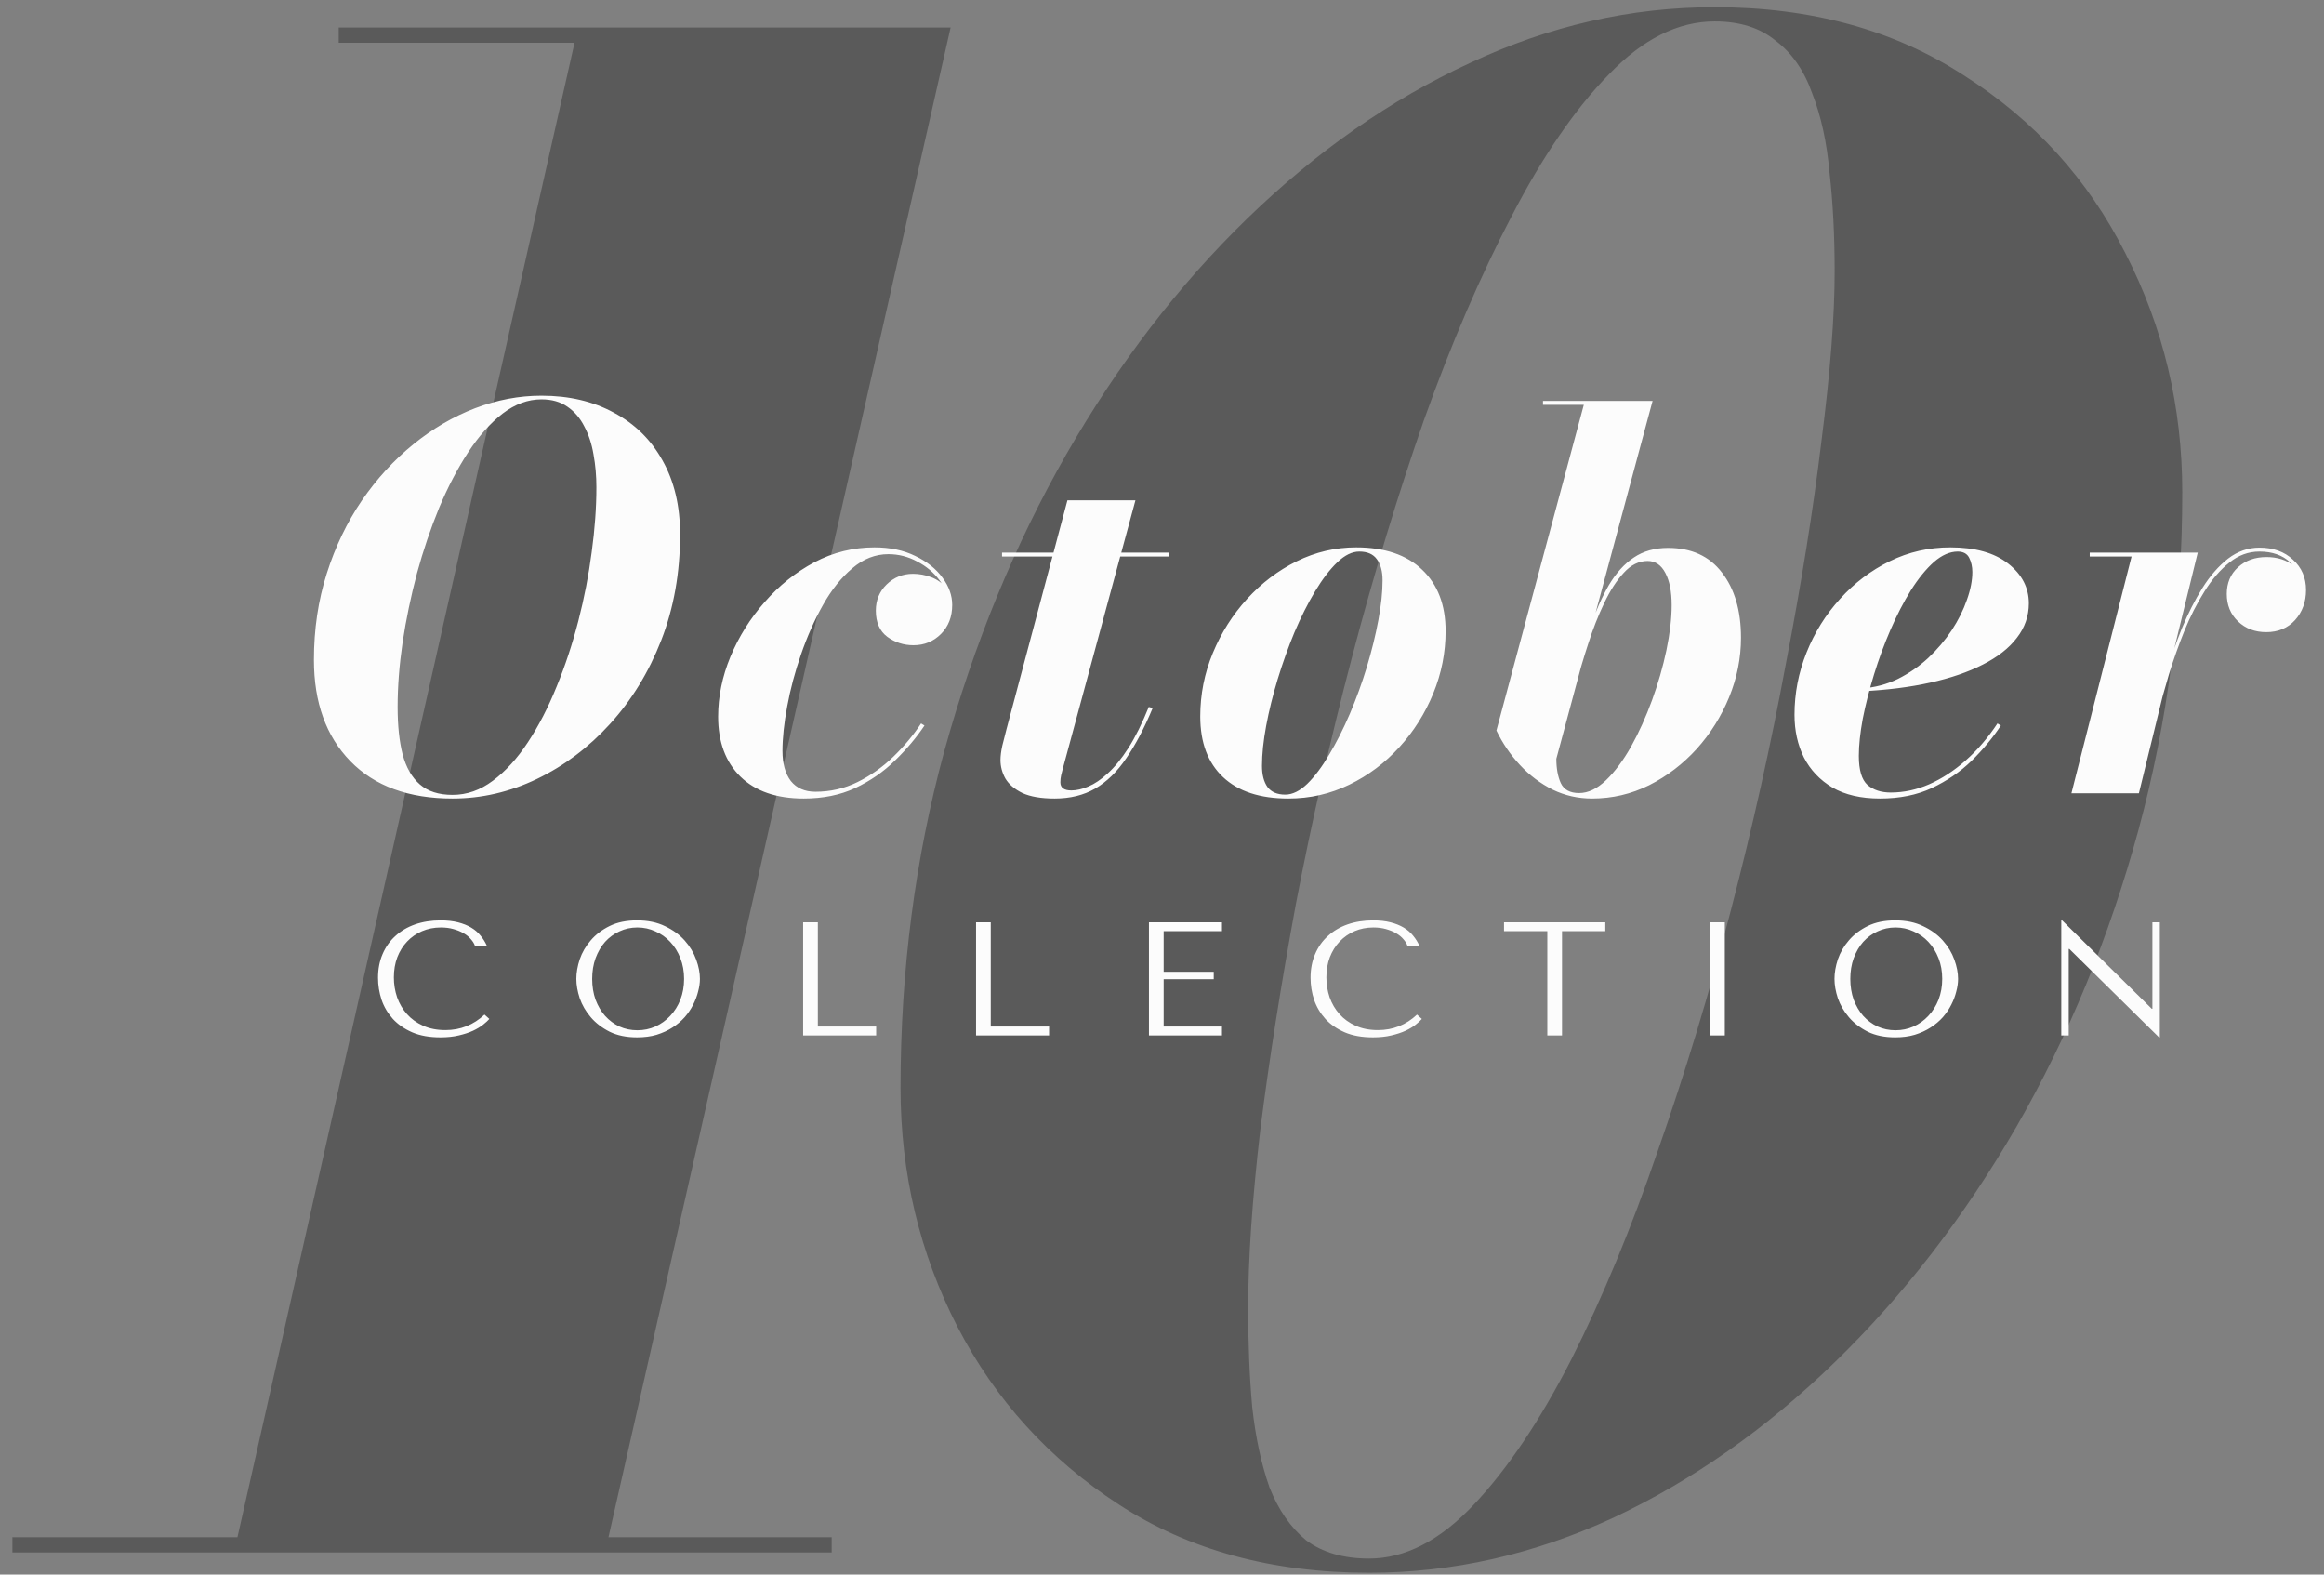 <svg width="186" height="126" viewBox="0 0 186 126" fill="none" xmlns="http://www.w3.org/2000/svg">
<rect x="0" y="0" width="186" height="126" fill="#808080" stroke="none"/>
<g opacity="0.5">
<path d="M18.729 124.229L45.982 3.421H27.108V2.201H76.082L48.422 124.229H18.729ZM0.994 124.229V123.009H66.564V124.229H0.994Z" fill="#343434"/>
<path d="M109.576 125.856C101.82 125.856 95.149 124.039 89.563 120.405C83.977 116.772 79.665 112.026 76.628 106.169C73.591 100.257 72.073 93.885 72.073 87.051C72.073 77.668 73.239 68.693 75.571 60.124C77.957 51.5 81.211 43.582 85.333 36.369C89.509 29.102 94.336 22.81 99.814 17.495C105.345 12.126 111.284 7.977 117.63 5.048C123.975 2.066 130.51 0.574 137.235 0.574C144.937 0.574 151.58 2.391 157.167 6.025C162.807 9.604 167.119 14.35 170.101 20.261C173.139 26.173 174.657 32.545 174.657 39.379C174.657 48.761 173.491 57.764 171.159 66.388C168.827 74.957 165.573 82.875 161.397 90.142C157.221 97.356 152.367 103.647 146.835 109.016C141.357 114.331 135.446 118.48 129.1 121.463C122.755 124.391 116.247 125.856 109.576 125.856ZM109.576 124.717C112.45 124.717 115.243 123.28 117.955 120.405C120.667 117.531 123.27 113.653 125.765 108.772C128.26 103.837 130.565 98.278 132.68 92.095C134.849 85.912 136.801 79.485 138.537 72.814C140.273 66.144 141.737 59.581 142.93 53.127C144.177 46.673 145.126 40.735 145.777 35.311C146.482 29.834 146.835 25.305 146.835 21.726C146.835 18.851 146.699 16.221 146.428 13.834C146.211 11.394 145.75 9.279 145.045 7.489C144.394 5.645 143.418 4.235 142.116 3.259C140.869 2.228 139.242 1.713 137.235 1.713C134.307 1.713 131.486 3.123 128.775 5.943C126.063 8.709 123.46 12.506 120.965 17.333C118.47 22.105 116.138 27.529 113.969 33.603C111.854 39.677 109.928 46.023 108.193 52.639C106.457 59.256 104.966 65.818 103.718 72.326C102.525 78.78 101.576 84.8 100.871 90.386C100.22 95.973 99.895 100.745 99.895 104.704C99.895 107.525 100.003 110.155 100.22 112.595C100.491 115.036 100.952 117.178 101.603 119.022C102.308 120.812 103.285 122.222 104.532 123.253C105.834 124.229 107.515 124.717 109.576 124.717Z" fill="#343434"/>
</g>
<path d="M36.219 63.898C32.702 63.898 29.974 62.9 28.035 60.905C26.095 58.909 25.125 56.209 25.125 52.804C25.125 50.348 25.467 48.045 26.151 45.896C26.834 43.747 27.769 41.801 28.956 40.056C30.156 38.312 31.53 36.812 33.079 35.556C34.628 34.3 36.275 33.337 38.019 32.667C39.778 31.997 41.55 31.663 43.336 31.663C45.541 31.663 47.474 32.116 49.134 33.023C50.809 33.916 52.107 35.193 53.028 36.854C53.963 38.514 54.43 40.482 54.43 42.757C54.43 45.827 53.928 48.653 52.923 51.234C51.918 53.802 50.551 56.035 48.82 57.932C47.104 59.816 45.157 61.282 42.98 62.328C40.803 63.375 38.55 63.898 36.219 63.898ZM36.219 63.605C37.363 63.605 38.438 63.228 39.443 62.475C40.461 61.721 41.396 60.696 42.248 59.398C43.113 58.086 43.88 56.6 44.55 54.939C45.234 53.279 45.813 51.527 46.288 49.685C46.762 47.843 47.118 46.008 47.355 44.18C47.606 42.338 47.732 40.608 47.732 38.989C47.732 38.082 47.655 37.209 47.502 36.372C47.362 35.535 47.118 34.788 46.769 34.133C46.434 33.463 45.98 32.932 45.408 32.542C44.85 32.151 44.159 31.956 43.336 31.956C42.261 31.956 41.229 32.332 40.238 33.086C39.261 33.839 38.34 34.872 37.475 36.184C36.624 37.482 35.849 38.961 35.151 40.621C34.468 42.282 33.875 44.033 33.372 45.876C32.884 47.718 32.5 49.56 32.221 51.402C31.956 53.23 31.823 54.953 31.823 56.572C31.823 58.051 31.956 59.314 32.221 60.361C32.5 61.407 32.961 62.21 33.602 62.768C34.244 63.326 35.117 63.605 36.219 63.605ZM64.32 63.898C62.143 63.898 60.454 63.312 59.254 62.14C58.068 60.968 57.475 59.37 57.475 57.346C57.475 55.742 57.803 54.144 58.459 52.553C59.128 50.948 60.042 49.49 61.201 48.178C62.359 46.852 63.685 45.792 65.178 44.996C66.685 44.201 68.29 43.803 69.992 43.803C71.234 43.803 72.323 44.033 73.258 44.494C74.193 44.941 74.918 45.52 75.435 46.231C75.951 46.929 76.209 47.655 76.209 48.408C76.209 49.357 75.909 50.132 75.309 50.732C74.709 51.332 73.976 51.632 73.111 51.632C72.33 51.632 71.632 51.409 71.018 50.962C70.404 50.502 70.097 49.804 70.097 48.869C70.097 48.032 70.383 47.334 70.955 46.776C71.541 46.203 72.246 45.917 73.069 45.917C73.572 45.917 74.06 46.008 74.535 46.19C75.009 46.371 75.4 46.65 75.707 47.027C76.014 47.39 76.167 47.85 76.167 48.408H75.895C75.895 47.697 75.658 47.034 75.183 46.42C74.723 45.806 74.13 45.31 73.404 44.934C72.679 44.543 71.911 44.347 71.102 44.347C70.055 44.347 69.092 44.724 68.213 45.478C67.334 46.217 66.552 47.194 65.869 48.408C65.185 49.622 64.599 50.941 64.11 52.364C63.622 53.774 63.252 55.163 63.001 56.53C62.75 57.884 62.624 59.07 62.624 60.089C62.624 61.107 62.847 61.91 63.294 62.496C63.755 63.068 64.41 63.354 65.262 63.354C66.462 63.354 67.585 63.096 68.632 62.58C69.678 62.063 70.627 61.393 71.478 60.57C72.344 59.733 73.09 58.84 73.718 57.891L73.99 58.058C73.335 59.035 72.546 59.97 71.625 60.863C70.718 61.756 69.657 62.489 68.443 63.061C67.243 63.619 65.869 63.898 64.32 63.898ZM84.406 63.898C83.331 63.898 82.473 63.752 81.831 63.459C81.203 63.152 80.75 62.768 80.471 62.307C80.205 61.833 80.073 61.337 80.073 60.821C80.073 60.5 80.122 60.116 80.219 59.67C80.331 59.209 80.443 58.77 80.554 58.351L85.431 40.035H90.874L85.055 61.533C85.013 61.672 84.971 61.84 84.929 62.035C84.887 62.217 84.866 62.405 84.866 62.6C84.866 63.033 85.159 63.249 85.746 63.249C86.164 63.249 86.618 63.145 87.106 62.935C87.608 62.726 88.125 62.377 88.655 61.889C89.199 61.4 89.751 60.724 90.309 59.858C90.867 58.979 91.411 57.884 91.941 56.572L92.255 56.656C91.586 58.26 90.881 59.6 90.141 60.675C89.416 61.749 88.585 62.559 87.65 63.103C86.729 63.633 85.648 63.898 84.406 63.898ZM80.198 44.536V44.222H93.595V44.536H80.198ZM103.116 63.898C100.842 63.898 99.097 63.326 97.883 62.182C96.669 61.038 96.062 59.419 96.062 57.325C96.062 55.567 96.397 53.879 97.067 52.26C97.737 50.641 98.651 49.197 99.809 47.927C100.967 46.657 102.293 45.652 103.786 44.913C105.293 44.173 106.877 43.803 108.538 43.803C110.812 43.803 112.571 44.396 113.813 45.582C115.069 46.769 115.697 48.408 115.697 50.502C115.697 52.218 115.369 53.879 114.713 55.483C114.057 57.088 113.15 58.526 111.992 59.795C110.847 61.051 109.515 62.049 107.994 62.789C106.472 63.528 104.847 63.898 103.116 63.898ZM102.865 63.584C103.437 63.584 104.023 63.298 104.623 62.726C105.223 62.14 105.81 61.358 106.382 60.382C106.968 59.405 107.519 58.316 108.035 57.116C108.552 55.902 109.005 54.653 109.396 53.369C109.787 52.071 110.094 50.822 110.317 49.622C110.54 48.422 110.652 47.362 110.652 46.441C110.652 45.715 110.498 45.15 110.191 44.745C109.898 44.34 109.431 44.138 108.789 44.138C108.217 44.138 107.631 44.424 107.031 44.996C106.431 45.569 105.838 46.343 105.251 47.32C104.665 48.297 104.114 49.392 103.598 50.606C103.095 51.82 102.649 53.069 102.258 54.353C101.867 55.637 101.56 56.879 101.337 58.079C101.114 59.279 101.002 60.347 101.002 61.282C101.002 61.993 101.149 62.559 101.442 62.977C101.749 63.382 102.223 63.584 102.865 63.584ZM127.428 63.898C126.297 63.898 125.244 63.661 124.267 63.187C123.29 62.698 122.418 62.042 121.65 61.219C120.883 60.395 120.255 59.474 119.766 58.456L126.758 32.395H123.492V32.081H132.263L124.56 60.717C124.56 61.484 124.678 62.133 124.916 62.663C125.167 63.194 125.655 63.459 126.381 63.459C127.107 63.459 127.825 63.117 128.537 62.433C129.249 61.749 129.918 60.849 130.546 59.733C131.174 58.602 131.733 57.367 132.221 56.028C132.709 54.688 133.093 53.355 133.372 52.03C133.651 50.69 133.791 49.49 133.791 48.429C133.791 47.341 133.623 46.483 133.289 45.855C132.954 45.213 132.479 44.892 131.865 44.892C131.167 44.892 130.532 45.206 129.96 45.834C129.388 46.448 128.865 47.257 128.39 48.262C127.916 49.253 127.49 50.334 127.114 51.506C126.737 52.664 126.402 53.795 126.109 54.897H125.816C126.29 53.195 126.758 51.667 127.218 50.313C127.693 48.946 128.209 47.78 128.767 46.817C129.339 45.855 130.002 45.122 130.756 44.62C131.523 44.103 132.437 43.845 133.498 43.845C135.368 43.845 136.805 44.501 137.81 45.813C138.829 47.124 139.338 48.862 139.338 51.025C139.338 52.658 139.024 54.241 138.396 55.776C137.768 57.312 136.903 58.693 135.8 59.921C134.698 61.135 133.428 62.105 131.991 62.831C130.553 63.542 129.032 63.898 127.428 63.898ZM150.467 63.898C148.946 63.898 147.676 63.605 146.657 63.019C145.652 62.419 144.892 61.617 144.375 60.612C143.873 59.593 143.622 58.456 143.622 57.2C143.622 55.483 143.943 53.823 144.585 52.218C145.227 50.613 146.12 49.183 147.264 47.927C148.408 46.657 149.734 45.652 151.241 44.913C152.748 44.173 154.367 43.803 156.098 43.803C158.079 43.803 159.621 44.236 160.724 45.101C161.826 45.966 162.377 47.027 162.377 48.283C162.377 49.301 162.056 50.222 161.414 51.046C160.786 51.869 159.879 52.581 158.693 53.181C157.521 53.781 156.118 54.262 154.486 54.625C152.853 54.988 151.032 55.218 149.022 55.316V55.086C150.041 55.016 150.997 54.765 151.89 54.332C152.783 53.886 153.593 53.327 154.318 52.658C155.044 51.974 155.672 51.234 156.202 50.439C156.733 49.629 157.137 48.82 157.416 48.011C157.709 47.201 157.856 46.455 157.856 45.771C157.856 45.352 157.772 44.975 157.605 44.641C157.437 44.306 157.13 44.138 156.684 44.138C156.056 44.138 155.421 44.417 154.779 44.975C154.151 45.534 153.537 46.287 152.937 47.236C152.351 48.185 151.806 49.239 151.304 50.397C150.802 51.555 150.362 52.748 149.985 53.976C149.609 55.204 149.309 56.383 149.085 57.514C148.876 58.644 148.771 59.635 148.771 60.486C148.771 61.617 149.002 62.391 149.462 62.81C149.936 63.214 150.557 63.417 151.325 63.417C152.358 63.417 153.376 63.2 154.381 62.768C155.4 62.321 156.377 61.686 157.312 60.863C158.247 60.04 159.098 59.049 159.865 57.891L160.138 58.058C159.482 59.049 158.7 59.991 157.793 60.884C156.886 61.763 155.825 62.489 154.611 63.061C153.411 63.619 152.03 63.898 150.467 63.898ZM165.785 63.48L170.599 44.536H167.25V44.222H175.895L171.185 63.48H165.785ZM172.483 57.2C172.734 56.167 173.034 55.044 173.383 53.83C173.746 52.616 174.165 51.422 174.639 50.25C175.127 49.078 175.672 48.011 176.272 47.048C176.886 46.071 177.57 45.289 178.323 44.703C179.091 44.117 179.928 43.824 180.835 43.824C181.937 43.824 182.83 44.145 183.514 44.787C184.212 45.415 184.561 46.224 184.561 47.215C184.561 48.164 184.268 48.967 183.682 49.622C183.096 50.264 182.328 50.585 181.379 50.585C180.472 50.585 179.719 50.299 179.119 49.727C178.518 49.155 178.218 48.422 178.218 47.529C178.218 46.65 178.518 45.938 179.119 45.394C179.719 44.85 180.479 44.578 181.4 44.578C182.251 44.578 182.984 44.808 183.598 45.269C184.212 45.729 184.519 46.378 184.519 47.215H184.226C184.226 46.294 183.912 45.554 183.284 44.996C182.67 44.424 181.854 44.138 180.835 44.138C179.956 44.138 179.153 44.431 178.428 45.017C177.702 45.589 177.039 46.357 176.439 47.32C175.839 48.269 175.302 49.322 174.827 50.481C174.367 51.625 173.955 52.783 173.592 53.955C173.244 55.128 172.943 56.209 172.692 57.2H172.483Z" fill="#FCFCFC"/>
<path d="M38.776 81.187C37.897 82.015 36.854 82.428 35.647 82.428C34.975 82.428 34.38 82.312 33.863 82.079C33.346 81.847 32.914 81.536 32.57 81.148C32.225 80.761 31.962 80.312 31.781 79.804C31.609 79.295 31.522 78.765 31.522 78.213C31.522 77.627 31.613 77.093 31.794 76.61C31.984 76.119 32.246 75.697 32.583 75.343C32.919 74.99 33.315 74.714 33.772 74.516C34.238 74.317 34.742 74.218 35.285 74.218C35.656 74.218 35.992 74.261 36.293 74.348C36.604 74.434 36.875 74.546 37.108 74.684C37.349 74.822 37.543 74.981 37.69 75.162C37.845 75.335 37.953 75.511 38.013 75.692H38.97C38.84 75.399 38.672 75.128 38.465 74.878C38.267 74.628 38.017 74.412 37.716 74.231C37.414 74.05 37.06 73.908 36.655 73.805C36.25 73.701 35.789 73.65 35.272 73.65C34.522 73.65 33.837 73.757 33.216 73.973C32.604 74.188 32.078 74.499 31.639 74.904C31.199 75.3 30.859 75.783 30.617 76.352C30.376 76.912 30.255 77.541 30.255 78.239C30.255 78.843 30.35 79.433 30.54 80.011C30.738 80.58 31.04 81.088 31.445 81.536C31.85 81.976 32.367 82.334 32.996 82.609C33.626 82.877 34.376 83.01 35.246 83.01C35.798 83.01 36.289 82.959 36.72 82.855C37.16 82.752 37.539 82.627 37.858 82.48C38.185 82.325 38.457 82.161 38.672 81.989C38.888 81.817 39.052 81.666 39.164 81.536L38.776 81.187ZM46.127 78.33C46.127 78.813 46.217 79.33 46.398 79.881C46.588 80.424 46.881 80.929 47.277 81.394C47.674 81.86 48.178 82.248 48.79 82.558C49.402 82.859 50.135 83.01 50.988 83.01C51.566 83.01 52.087 82.941 52.553 82.803C53.027 82.657 53.449 82.463 53.82 82.222C54.199 81.98 54.526 81.704 54.802 81.394C55.078 81.075 55.302 80.743 55.475 80.399C55.656 80.045 55.789 79.692 55.875 79.338C55.97 78.985 56.018 78.649 56.018 78.33C56.018 77.847 55.919 77.334 55.72 76.791C55.522 76.24 55.216 75.731 54.802 75.266C54.389 74.8 53.863 74.417 53.225 74.115C52.596 73.805 51.85 73.65 50.988 73.65C50.135 73.65 49.402 73.8 48.79 74.102C48.178 74.404 47.674 74.787 47.277 75.253C46.881 75.71 46.588 76.214 46.398 76.765C46.217 77.317 46.127 77.839 46.127 78.33ZM47.394 78.33C47.394 77.727 47.484 77.175 47.665 76.675C47.855 76.166 48.109 75.731 48.428 75.369C48.756 75.007 49.139 74.727 49.579 74.529C50.018 74.322 50.497 74.218 51.014 74.218C51.523 74.218 52.001 74.322 52.449 74.529C52.906 74.727 53.302 75.007 53.639 75.369C53.983 75.731 54.255 76.166 54.453 76.675C54.651 77.175 54.751 77.727 54.751 78.33C54.751 78.933 54.651 79.489 54.453 79.998C54.255 80.498 53.983 80.929 53.639 81.291C53.302 81.653 52.906 81.937 52.449 82.144C52.001 82.342 51.523 82.441 51.014 82.441C50.497 82.441 50.018 82.342 49.579 82.144C49.139 81.937 48.756 81.653 48.428 81.291C48.109 80.929 47.855 80.498 47.665 79.998C47.484 79.489 47.394 78.933 47.394 78.33ZM64.279 82.855V73.805H65.456V82.144H70.123V82.855H64.279ZM78.118 82.855V73.805H79.294V82.144H83.962V82.855H78.118ZM91.956 73.805V82.855H97.8V82.144H93.133V78.356H97.141V77.761H93.133V74.516H97.8V73.805H91.956ZM113.41 81.187C112.531 82.015 111.488 82.428 110.281 82.428C109.609 82.428 109.014 82.312 108.497 82.079C107.98 81.847 107.549 81.536 107.204 81.148C106.859 80.761 106.596 80.312 106.415 79.804C106.243 79.295 106.157 78.765 106.157 78.213C106.157 77.627 106.247 77.093 106.428 76.61C106.618 76.119 106.881 75.697 107.217 75.343C107.553 74.99 107.95 74.714 108.406 74.516C108.872 74.317 109.376 74.218 109.919 74.218C110.29 74.218 110.626 74.261 110.928 74.348C111.238 74.434 111.509 74.546 111.742 74.684C111.983 74.822 112.177 74.981 112.324 75.162C112.479 75.335 112.587 75.511 112.647 75.692H113.604C113.475 75.399 113.307 75.128 113.1 74.878C112.901 74.628 112.651 74.412 112.35 74.231C112.048 74.05 111.695 73.908 111.29 73.805C110.884 73.701 110.423 73.65 109.906 73.65C109.156 73.65 108.471 73.757 107.85 73.973C107.238 74.188 106.713 74.499 106.273 74.904C105.833 75.3 105.493 75.783 105.252 76.352C105.01 76.912 104.89 77.541 104.89 78.239C104.89 78.843 104.984 79.433 105.174 80.011C105.372 80.58 105.674 81.088 106.079 81.536C106.484 81.976 107.001 82.334 107.631 82.609C108.26 82.877 109.01 83.01 109.88 83.01C110.432 83.01 110.923 82.959 111.354 82.855C111.794 82.752 112.173 82.627 112.492 82.48C112.82 82.325 113.091 82.161 113.307 81.989C113.522 81.817 113.686 81.666 113.798 81.536L113.41 81.187ZM125.015 82.855V74.516H128.48V73.805H120.373V74.516H123.838V82.855H125.015ZM136.868 73.805V82.855H138.044V73.805H136.868ZM146.822 78.33C146.822 78.813 146.912 79.33 147.093 79.881C147.283 80.424 147.576 80.929 147.972 81.394C148.369 81.86 148.873 82.248 149.485 82.558C150.097 82.859 150.83 83.01 151.683 83.01C152.261 83.01 152.782 82.941 153.247 82.803C153.722 82.657 154.144 82.463 154.515 82.222C154.894 81.98 155.221 81.704 155.497 81.394C155.773 81.075 155.997 80.743 156.17 80.399C156.351 80.045 156.484 79.692 156.57 79.338C156.665 78.985 156.713 78.649 156.713 78.33C156.713 77.847 156.613 77.334 156.415 76.791C156.217 76.24 155.911 75.731 155.497 75.266C155.083 74.8 154.558 74.417 153.92 74.115C153.291 73.805 152.545 73.65 151.683 73.65C150.83 73.65 150.097 73.8 149.485 74.102C148.873 74.404 148.369 74.787 147.972 75.253C147.576 75.71 147.283 76.214 147.093 76.765C146.912 77.317 146.822 77.839 146.822 78.33ZM148.089 78.33C148.089 77.727 148.179 77.175 148.36 76.675C148.55 76.166 148.804 75.731 149.123 75.369C149.451 75.007 149.834 74.727 150.274 74.529C150.713 74.322 151.192 74.218 151.709 74.218C152.217 74.218 152.696 74.322 153.144 74.529C153.601 74.727 153.997 75.007 154.334 75.369C154.678 75.731 154.95 76.166 155.148 76.675C155.346 77.175 155.445 77.727 155.445 78.33C155.445 78.933 155.346 79.489 155.148 79.998C154.95 80.498 154.678 80.929 154.334 81.291C153.997 81.653 153.601 81.937 153.144 82.144C152.696 82.342 152.217 82.441 151.709 82.441C151.192 82.441 150.713 82.342 150.274 82.144C149.834 81.937 149.451 81.653 149.123 81.291C148.804 80.929 148.55 80.498 148.36 79.998C148.179 79.489 148.089 78.933 148.089 78.33ZM172.266 73.805V80.722H172.215L165.039 73.65H164.974V82.855H165.569V75.938H165.621L172.796 83.01H172.861V73.805H172.266Z" fill="#FCFCFC"/>
</svg>
